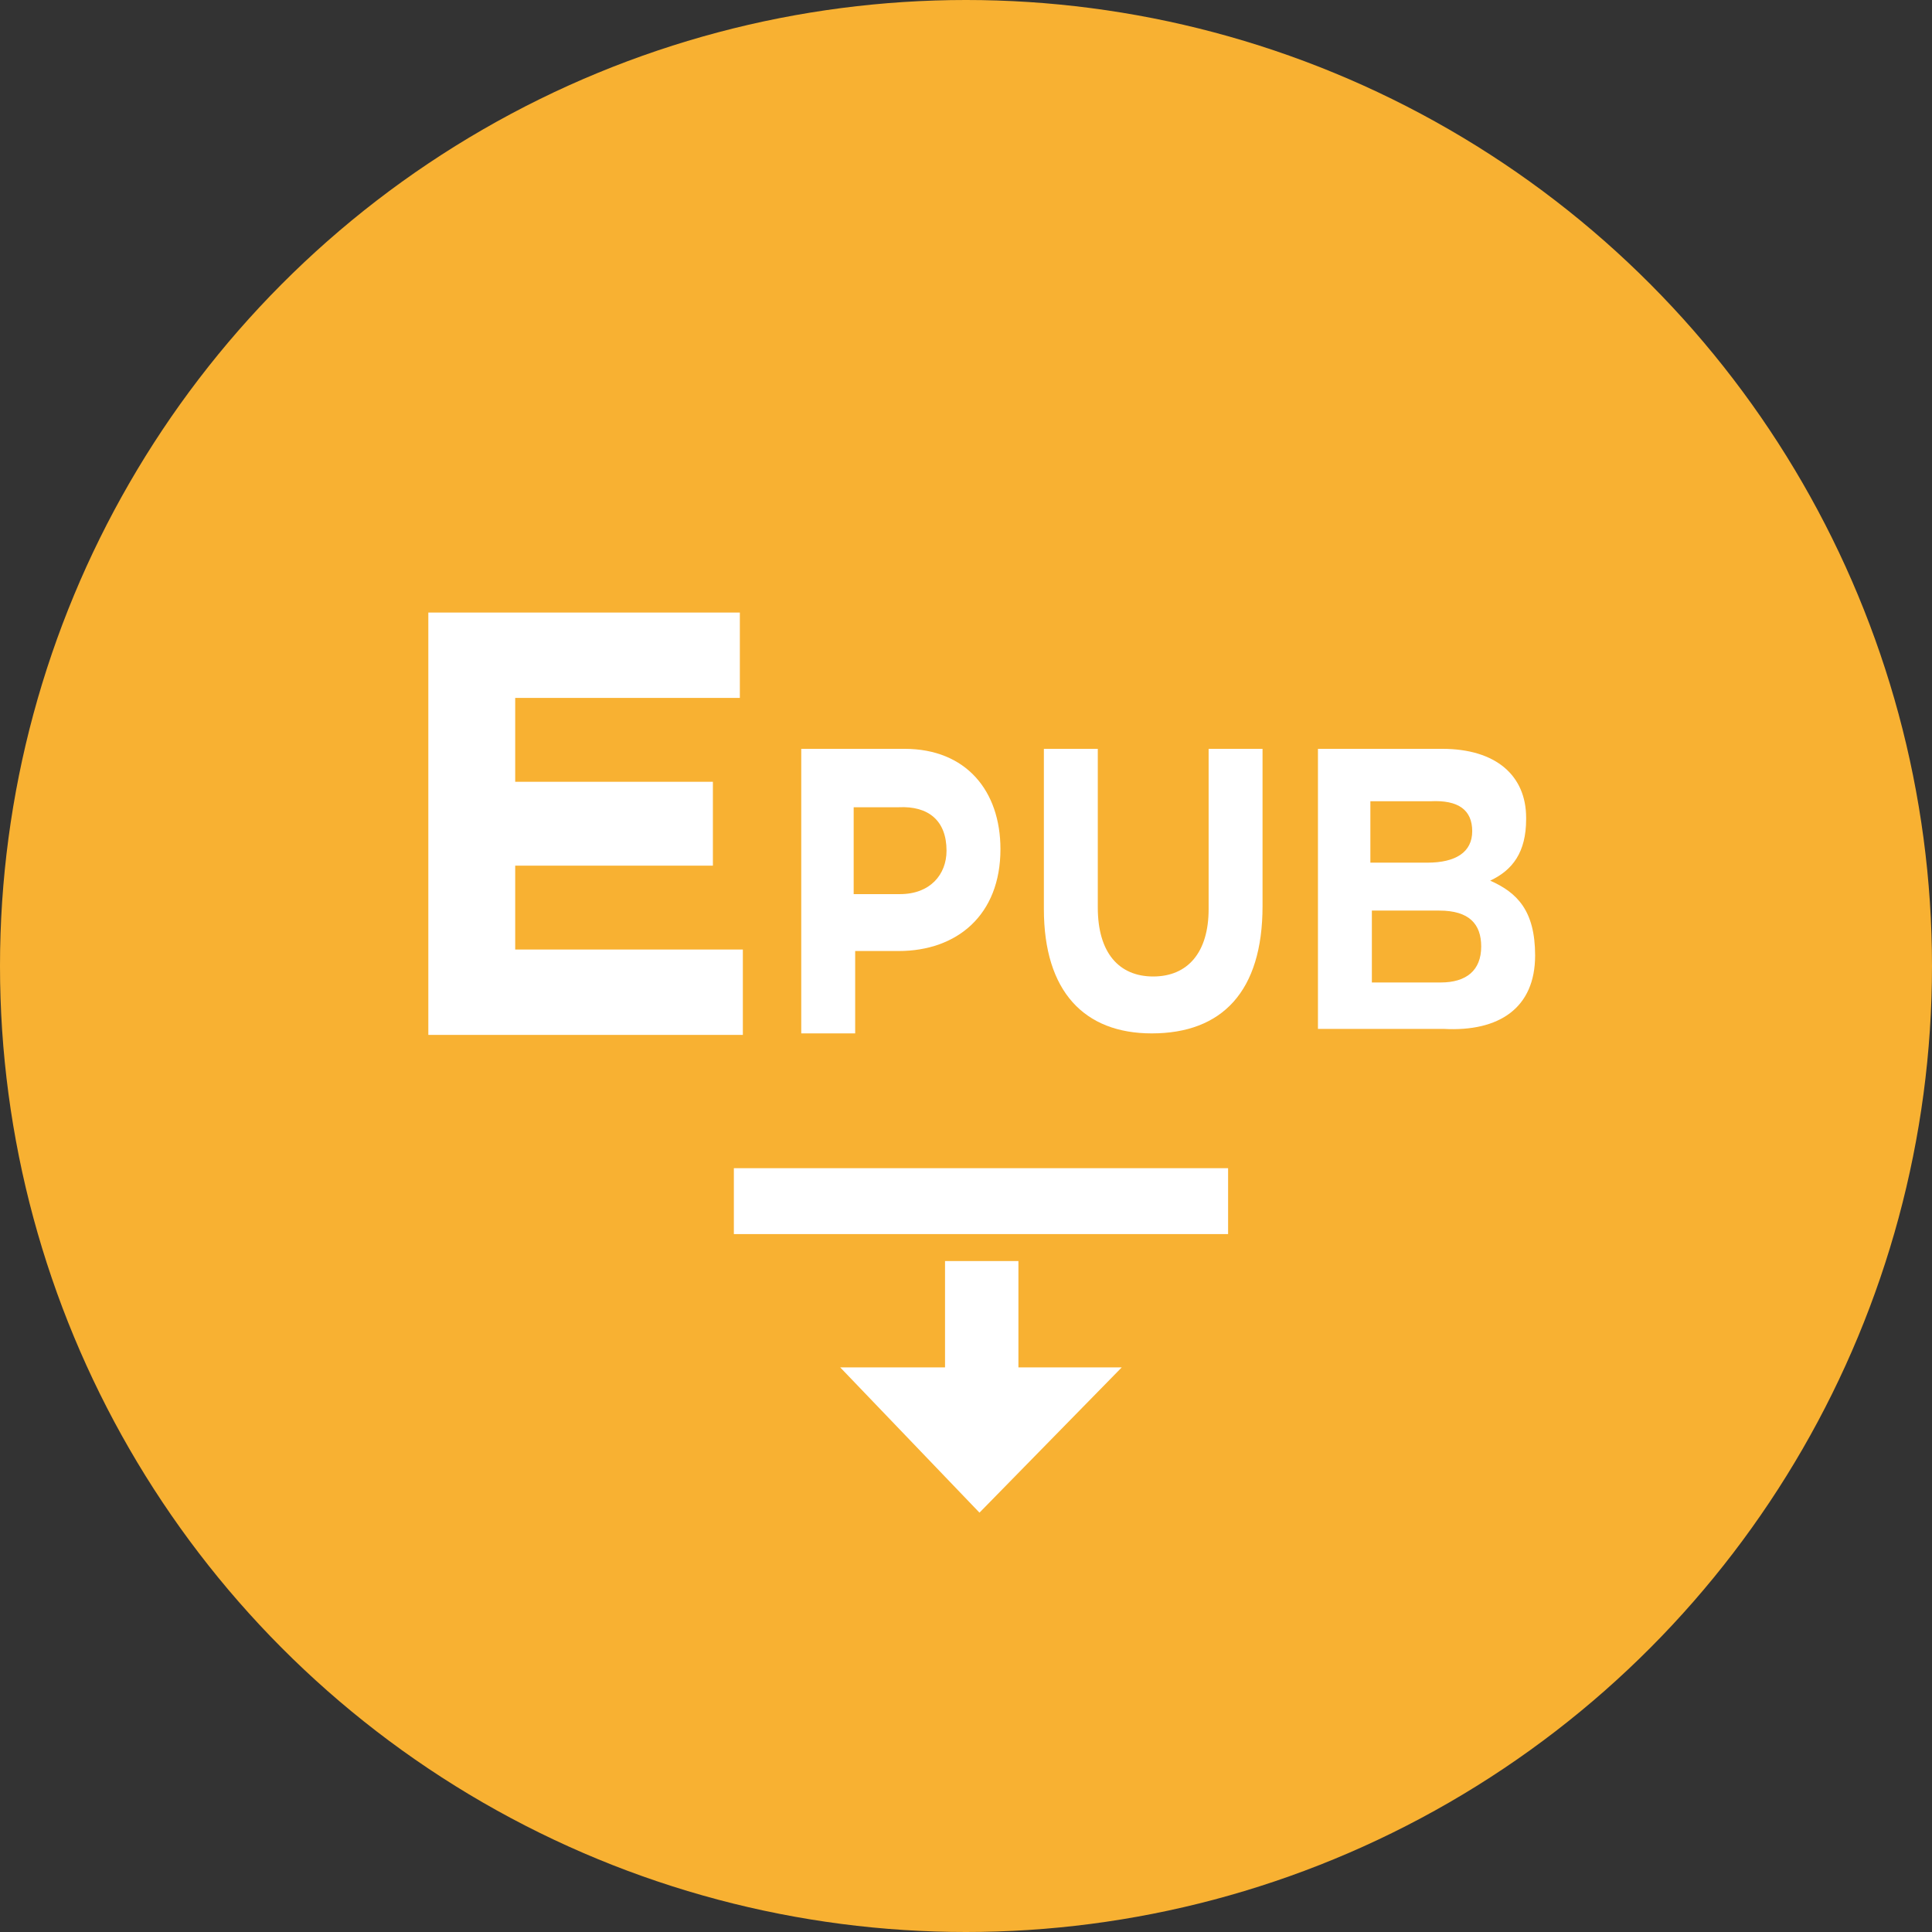 <?xml version="1.0" encoding="utf-8"?>
<!-- Generator: Adobe Illustrator 16.0.4, SVG Export Plug-In . SVG Version: 6.00 Build 0)  -->
<!DOCTYPE svg PUBLIC "-//W3C//DTD SVG 1.1//EN" "http://www.w3.org/Graphics/SVG/1.1/DTD/svg11.dtd">
<svg version="1.1" id="Layer_1" xmlns="http://www.w3.org/2000/svg" xmlns:xlink="http://www.w3.org/1999/xlink" x="0px" y="0px"
	 width="129px" height="129px" viewBox="0 0 129 129" style="enable-background:new 0 0 129 129;" xml:space="preserve">
<rect x="0" y="0" width="129" height="129" fill="#333333" stroke="none"/>
<style type="text/css">
<![CDATA[
	.st0{fill:#FFFFFF;}
	.st1{fill-rule:evenodd;clip-rule:evenodd;fill:#F8B132;}
	.st2{fill-rule:evenodd;clip-rule:evenodd;fill:#FAAF3F;}
	.st3{fill-rule:evenodd;clip-rule:evenodd;fill:#FFFFFF;}
	.st4{fill-rule:evenodd;clip-rule:evenodd;fill:#6C6D70;}
]]>
</style>
<g>
	<circle class="st1" cx="64.5" cy="64.5" r="64.5"/>
	<g>
		<g>
			<g>
				<polygon class="st3" points="49.6,69.1 49.6,63.4 34.4,63.4 34.4,57.8 47.6,57.8 47.6,52.2 34.4,52.2 34.4,46.6 49.4,46.6 
					49.4,40.9 28.6,40.9 28.6,69.1 				"/>
			</g>
			<g>
				<path class="st3" d="M63.2,56.8c0,1.6-1.1,2.9-3.1,2.9h-3.1v-5.8h3C62,53.8,63.2,54.8,63.2,56.8L63.2,56.8z M66.8,56.7
					L66.8,56.7c0-3.9-2.3-6.7-6.4-6.7h-6.9v19h3.6v-5.5H60C63.9,63.5,66.8,61.1,66.8,56.7z"/>
				<path class="st3" d="M84.3,60.5V50h-3.6v10.7c0,2.9-1.4,4.5-3.7,4.5s-3.7-1.6-3.7-4.6V50h-3.6v10.7c0,5.5,2.7,8.3,7.2,8.3
					C81.6,69,84.3,66.2,84.3,60.5z"/>
				<path class="st3" d="M98.9,63.2c0,1.6-1,2.4-2.7,2.4h-4.6v-4.8h4.5C98.1,60.8,98.9,61.7,98.9,63.2L98.9,63.2z M98.3,55.5
					c0,1.4-1.1,2.1-3,2.1h-3.8v-4.1h4C97.4,53.4,98.3,54.1,98.3,55.5L98.3,55.5z M102.5,63.8L102.5,63.8c0-3-1.2-4.2-3-5
					c1.5-0.7,2.4-1.9,2.4-4.1v-0.1c0-2.8-2-4.6-5.6-4.6H88v18.7h8.4C100.1,68.9,102.5,67.3,102.5,63.8z"/>
			</g>
		</g>
		<g>
			<rect x="49" y="78" class="st3" width="33" height="4.4"/>
			<g>
				<polygon class="st3" points="56.1,91.3 65.4,101 74.9,91.3 68,91.3 68,84.2 63.1,84.2 63.1,91.3 				"/>
			</g>
		</g>
	</g>
</g>
</svg>
